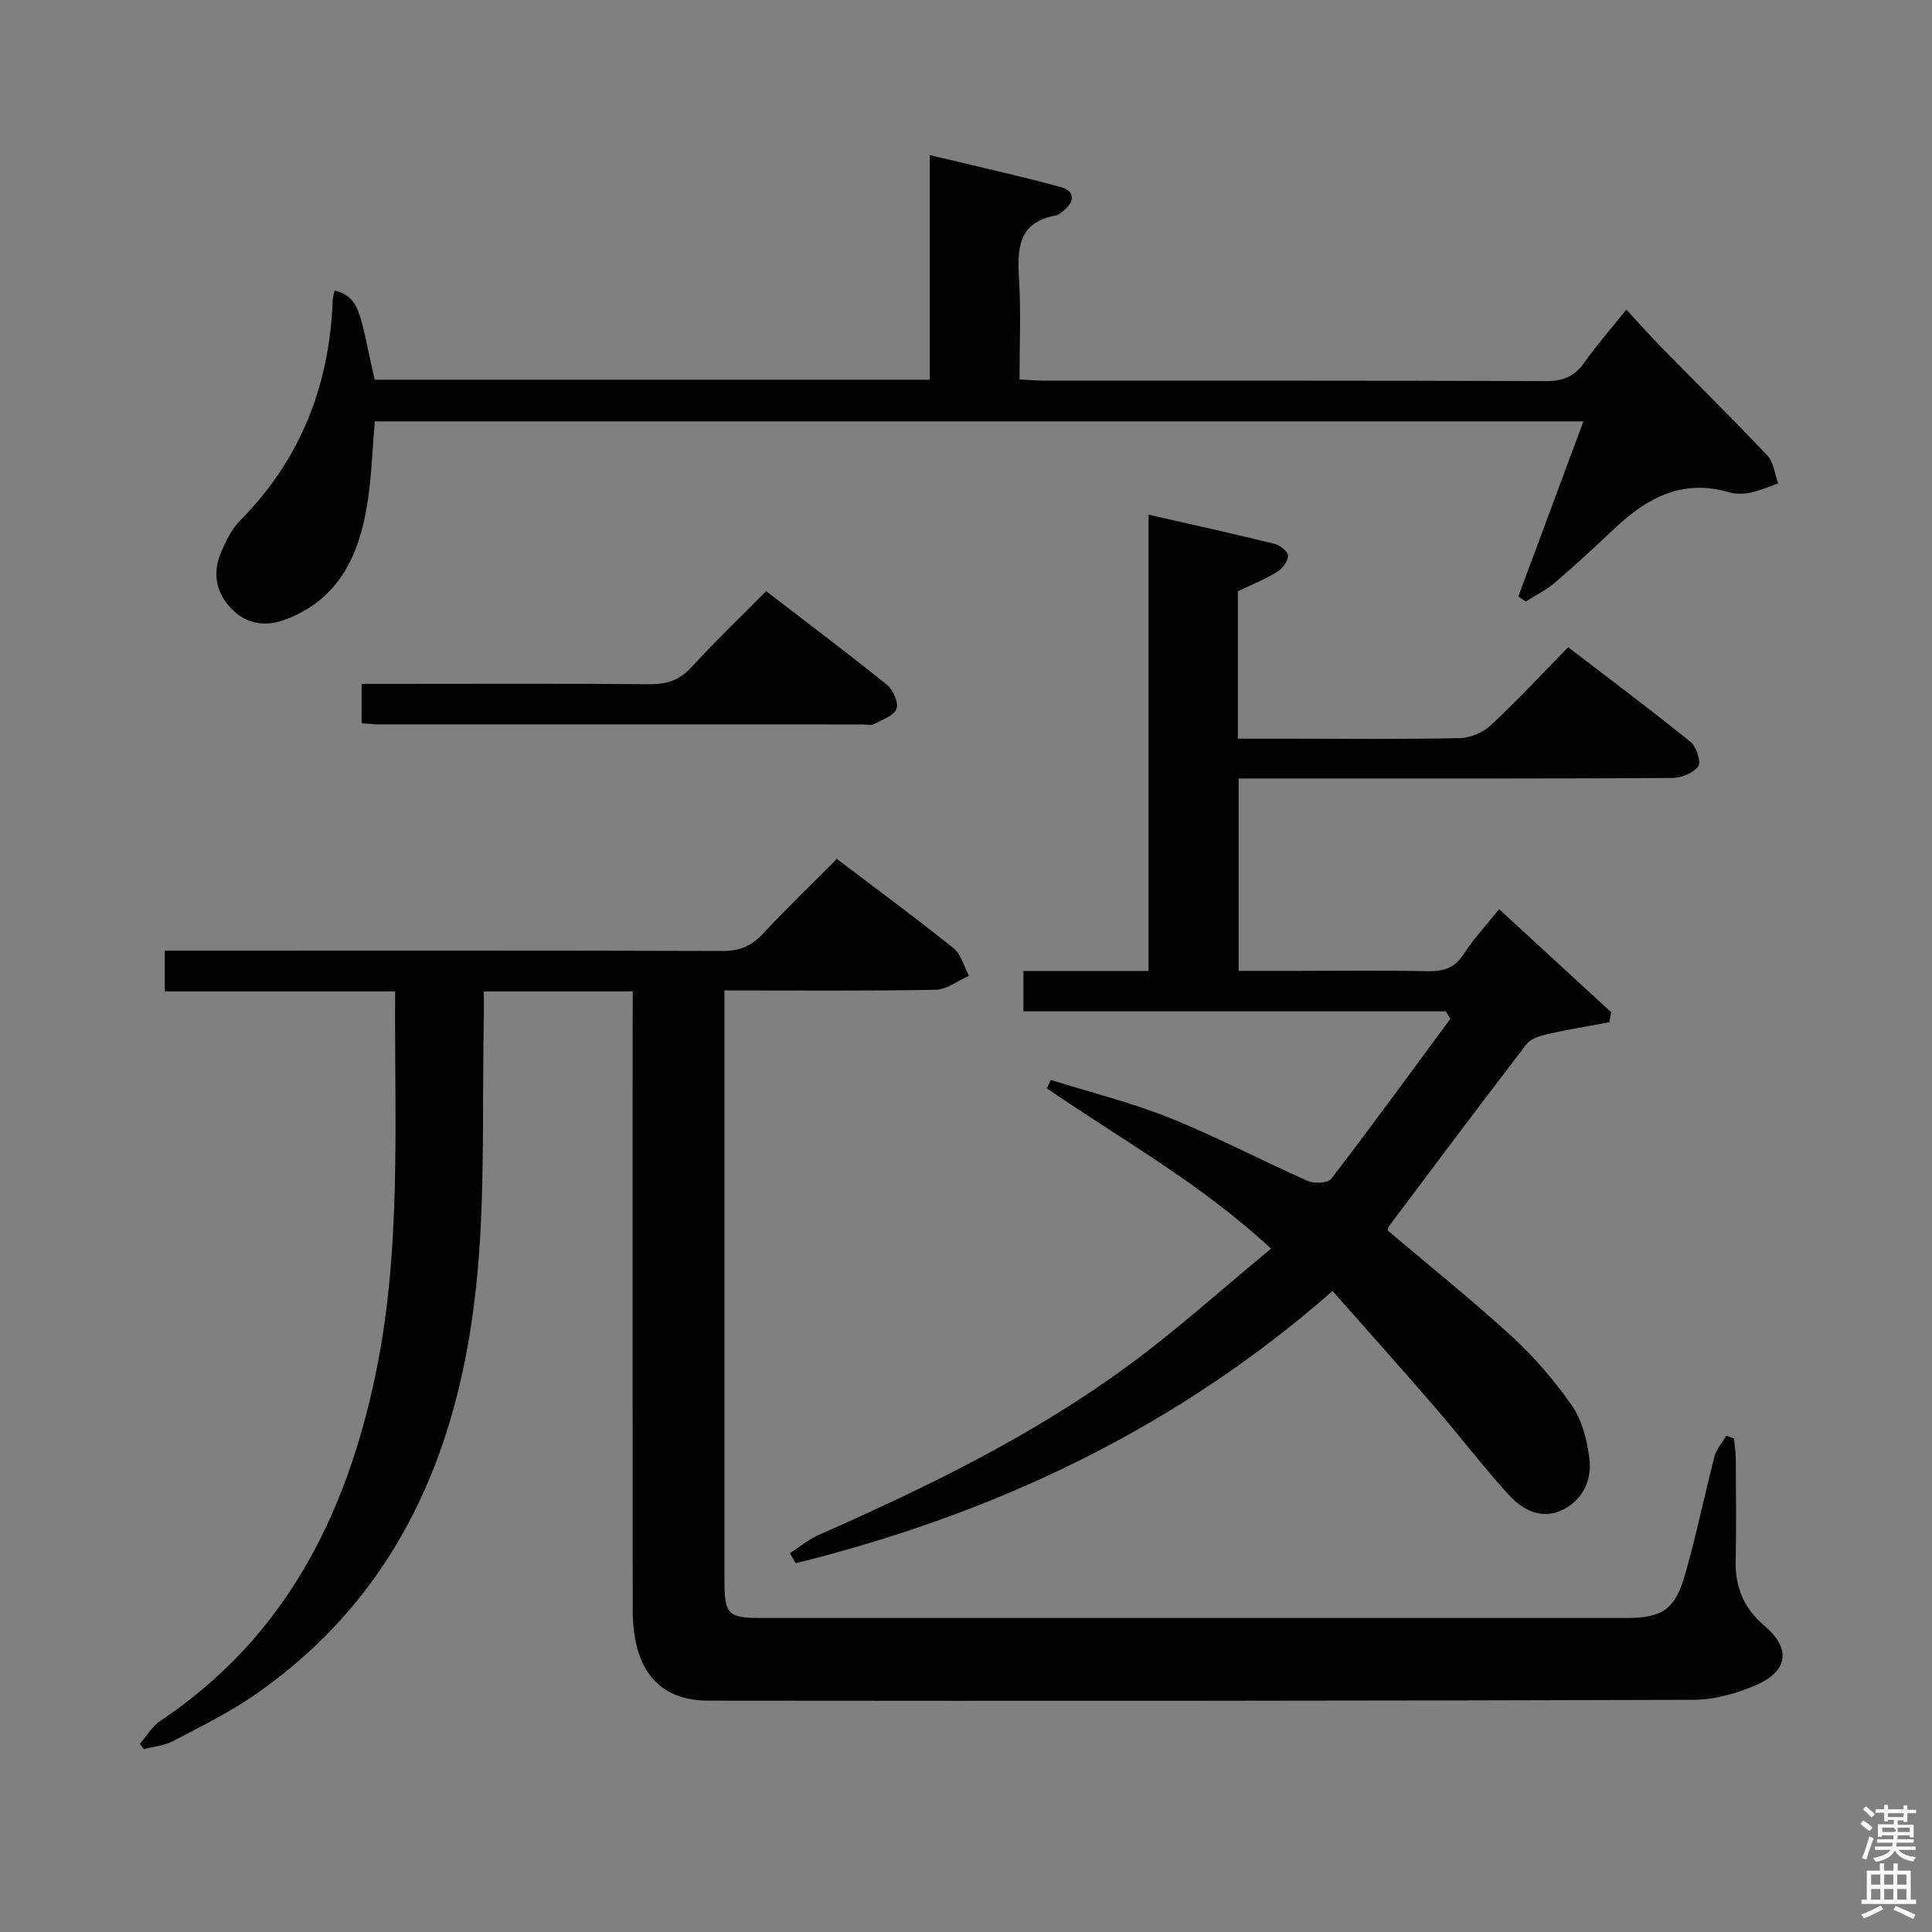 <svg enable-background="new 0 0 400 400" viewBox="0 0 400 400" xmlns="http://www.w3.org/2000/svg"><rect x="0" y="0" width="400" height="400" fill="#808080" stroke="none"/><path d="m385.2 377.6.6-.7c.6.4 1.3.9 1.9 1.5l-.6.7c-.8-.5-1.4-1-1.9-1.5zm.3 7.1c.6-1.4 1.1-2.9 1.5-4.5.3.1.6.3.9.4-.5 1.4-1 2.9-1.5 4.4zm.2-10.1.6-.6c.7.5 1.3 1.1 1.9 1.6l-.7.7c-.6-.6-1.2-1.2-1.8-1.7zm8.4-.8h.8v.9h1.8v.7h-1.8v1.8h-.8v-.3h-1.2v.9h3.3v2.6h-.8v-.4h-2.5c0 .3 0 .6-.1.8h3.4v.7h-3.5c0 .3-.1.6-.1.8h4v.7h-3.5c.7.9 1.9 1.3 3.6 1.5-.2.2-.4.5-.6.9-1.9-.3-3.2-1.1-3.8-2.3-.5 1.1-1.8 2-3.9 2.4-.2-.3-.4-.5-.6-.8 1.9-.4 3.1-.9 3.6-1.7h-3.2v-.7h3.5c.1-.2.1-.5.2-.8h-3.3v-.7h3.4c0-.2 0-.5 0-.8h-2.4v.3h-.8v-2.6h3.3v-.9h-1.2v.3h-.8v-1.8h-1.8v-.7h1.8v-.9h.8v.9h3.2zm-4.4 5.5h2.4c1-.3 0-.6 0-.9h-2.4zm1.2-3.1h3.2v-.8h-3.2zm4.4 2.2h-2.4v.9h2.5v-.9z" fill="#fafafb"/><path d="m389.2 385.8h.9v1.5h1.9v-1.5h.9v1.5h2.7v6h1.1v.9h-11.3v-.9h1.1v-6h2.7zm.2 8.7.5.8c-1.2.6-2.5 1.3-4 1.9-.2-.3-.3-.6-.6-.8 1.6-.6 3-1.3 4.1-1.9zm-2-4.3h1.9v-2.1h-1.9zm0 3.1h1.9v-2.2h-1.9zm2.7-3.1h1.9v-2.1h-1.9zm0 3.1h1.9v-2.2h-1.9zm2.4 1.3c1.4.6 2.7 1.2 4.1 1.8l-.5.9c-1.5-.7-2.8-1.4-4.1-1.9zm2.2-6.5h-1.9v2.1h1.9zm-1.9 5.2h1.9v-2.2h-1.9z" fill="#fafafb"/><g fill="#010100"><path d="m131 205.26c-10.42 0-20.21 0-30.83 0 0 1.82.03 3.58 0 5.33-.36 17.64.28 35.38-1.31 52.91-3.21 35.3-15.67 66.28-46.1 87.4-5.3 3.68-11.18 6.56-16.92 9.57-1.81.95-4.02 1.14-6.04 1.67-.28-.36-.57-.72-.85-1.08 1.4-1.61 2.53-3.63 4.24-4.77 25.76-17.19 38.48-42.47 44.58-71.8 5.41-25.98 3.87-52.32 4.04-79.23-15.98 0-31.69 0-47.69 0 0-3.04 0-5.43 0-8.44h5.98c36.5 0 73-.05 109.49.07 3.46.01 5.92-.95 8.27-3.47 4.88-5.24 10.05-10.2 15.4-15.59 8.16 6.19 16.28 12.16 24.13 18.46 1.59 1.27 2.18 3.79 3.23 5.74-2.3 1.01-4.59 2.84-6.91 2.89-14.31.27-28.63.14-43.72.14v5.5 116.49c0 7.32.63 7.94 8.04 7.94h178.49c7.55 0 10.22-1.63 12.32-8.89 2.34-8.11 4.01-16.41 6.14-24.59.4-1.54 1.61-2.86 2.44-4.28l1.59.6c.13 1.41.36 2.83.36 4.24.04 7 .15 14-.02 21-.14 5.55 1.69 9.91 5.99 13.56 5.49 4.66 4.92 9.33-1.74 12.24-4.02 1.75-8.61 3.04-12.96 3.06-67.99.22-135.99.24-203.99.17-10.43-.01-15.65-6.56-15.66-18.85-.03-40.5-.01-81-.01-121.49.02-1.99.02-3.97.02-6.5z"/><path d="m299.34 209.39c-29.05 0-58.11 0-87.45 0 0-3 0-5.41 0-8.36h25.9c0-31.61 0-62.68 0-94.48 9.17 2.09 17.7 3.97 26.19 6.07 1.1.27 2.76 1.69 2.71 2.48-.08 1.19-1.21 2.67-2.32 3.34-2.54 1.54-5.33 2.66-8.09 3.98v30.52h10.5c11.83 0 23.66.14 35.49-.12 2.19-.05 4.81-1.19 6.43-2.7 5.35-4.99 10.34-10.37 15.97-16.12 8.65 6.63 17.13 12.96 25.35 19.61 1.22.98 2.22 4.17 1.57 5.07-1.02 1.4-3.53 2.39-5.41 2.4-27.16.15-54.32.1-81.48.1-2.64 0-5.27 0-8.26 0v39.83h12.22c9 0 18-.13 26.99.07 3.3.07 5.59-.72 7.46-3.63 2.04-3.18 4.67-5.97 7.27-9.21 7.94 7.3 15.57 14.32 23.2 21.33-.12.69-.25 1.39-.37 2.08-4.21.79-8.45 1.46-12.63 2.41-1.6.36-3.6.93-4.51 2.1-9.63 12.52-19.08 25.18-28.57 37.81-.17.23-.15.61-.19.79 8.66 7.34 17.48 14.4 25.79 22.02 4.62 4.24 8.8 9.13 12.38 14.28 2.06 2.97 3.05 6.97 3.56 10.64.64 4.57-1.21 8.75-5.49 10.88-4.36 2.18-8.33.04-11.21-3.12-5.26-5.77-10-12.01-15.1-17.93-6.94-8.04-14.03-15.95-21.34-24.24-32.75 28.71-70.17 46.18-111.15 56.36-.41-.69-.81-1.37-1.22-2.06 1.99-1.28 3.84-2.86 5.98-3.8 22.4-9.88 44.39-20.59 64.19-35.14 10.01-7.35 19.26-15.72 29.46-24.13-14.68-13.62-31.11-22.65-46.42-33.19.27-.58.55-1.16.82-1.74 8.22 2.58 16.65 4.66 24.62 7.86 9.71 3.89 19 8.81 28.57 13.05 1.35.6 4.16.48 4.85-.42 8.39-10.93 16.5-22.07 24.69-33.16-.33-.5-.64-1.02-.95-1.53z"/><path d="m327.83 87.24c-83.68 0-166.8 0-250.24 0-.49 5.71-.65 11.49-1.56 17.15-1.67 10.46-5.73 19.45-16.51 23.73-4.13 1.64-7.99 1.31-11.15-1.65-3.42-3.2-4.52-7.41-2.7-11.87.99-2.42 2.22-4.98 4.02-6.8 12.59-12.7 18.55-28.1 19.2-45.77.02-.63.26-1.25.39-1.88 5.5 1.39 5.22 5.1 8.29 18.46h114.92c0-15.23 0-30.3 0-46.5 9.63 2.31 18.45 4.26 27.16 6.62 2.7.73 3.09 2.85.63 4.8-.52.41-1.06.97-1.66 1.08-7.96 1.41-8.02 7.03-7.63 13.37.4 6.63.09 13.31.09 20.59 1.97.09 3.72.24 5.47.24 34.49.01 68.98-.05 103.47.1 3.53.01 5.92-.91 7.95-3.79 2.48-3.52 5.35-6.78 8.75-11.02 2.65 2.86 5.03 5.54 7.53 8.1 7.23 7.38 14.6 14.62 21.68 22.13 1.31 1.39 1.51 3.82 2.23 5.76-1.92.66-3.79 1.51-5.76 1.91-1.43.29-3.08.32-4.47-.09-9.5-2.79-16.82 1.09-23.47 7.34-4.12 3.88-8.27 7.73-12.57 11.42-1.79 1.54-4 2.6-6.01 3.88-.51-.36-1.02-.71-1.53-1.07 4.44-11.97 8.9-23.95 13.48-36.24z"/><path d="m74.87 149.73c0-2.64 0-5.05 0-8.14h5.56c18 0 35.99-.09 53.99.07 3.6.03 6.28-.82 8.77-3.55 4.82-5.28 10-10.23 15.43-15.72 8.51 6.55 16.87 12.82 24.99 19.37 1.28 1.03 2.47 3.7 2 4.99-.52 1.44-2.94 2.27-4.64 3.15-.66.34-1.64.09-2.47.09-33.33 0-66.66 0-99.98-.01-1.14.01-2.27-.15-3.65-.25z"/></g></svg>